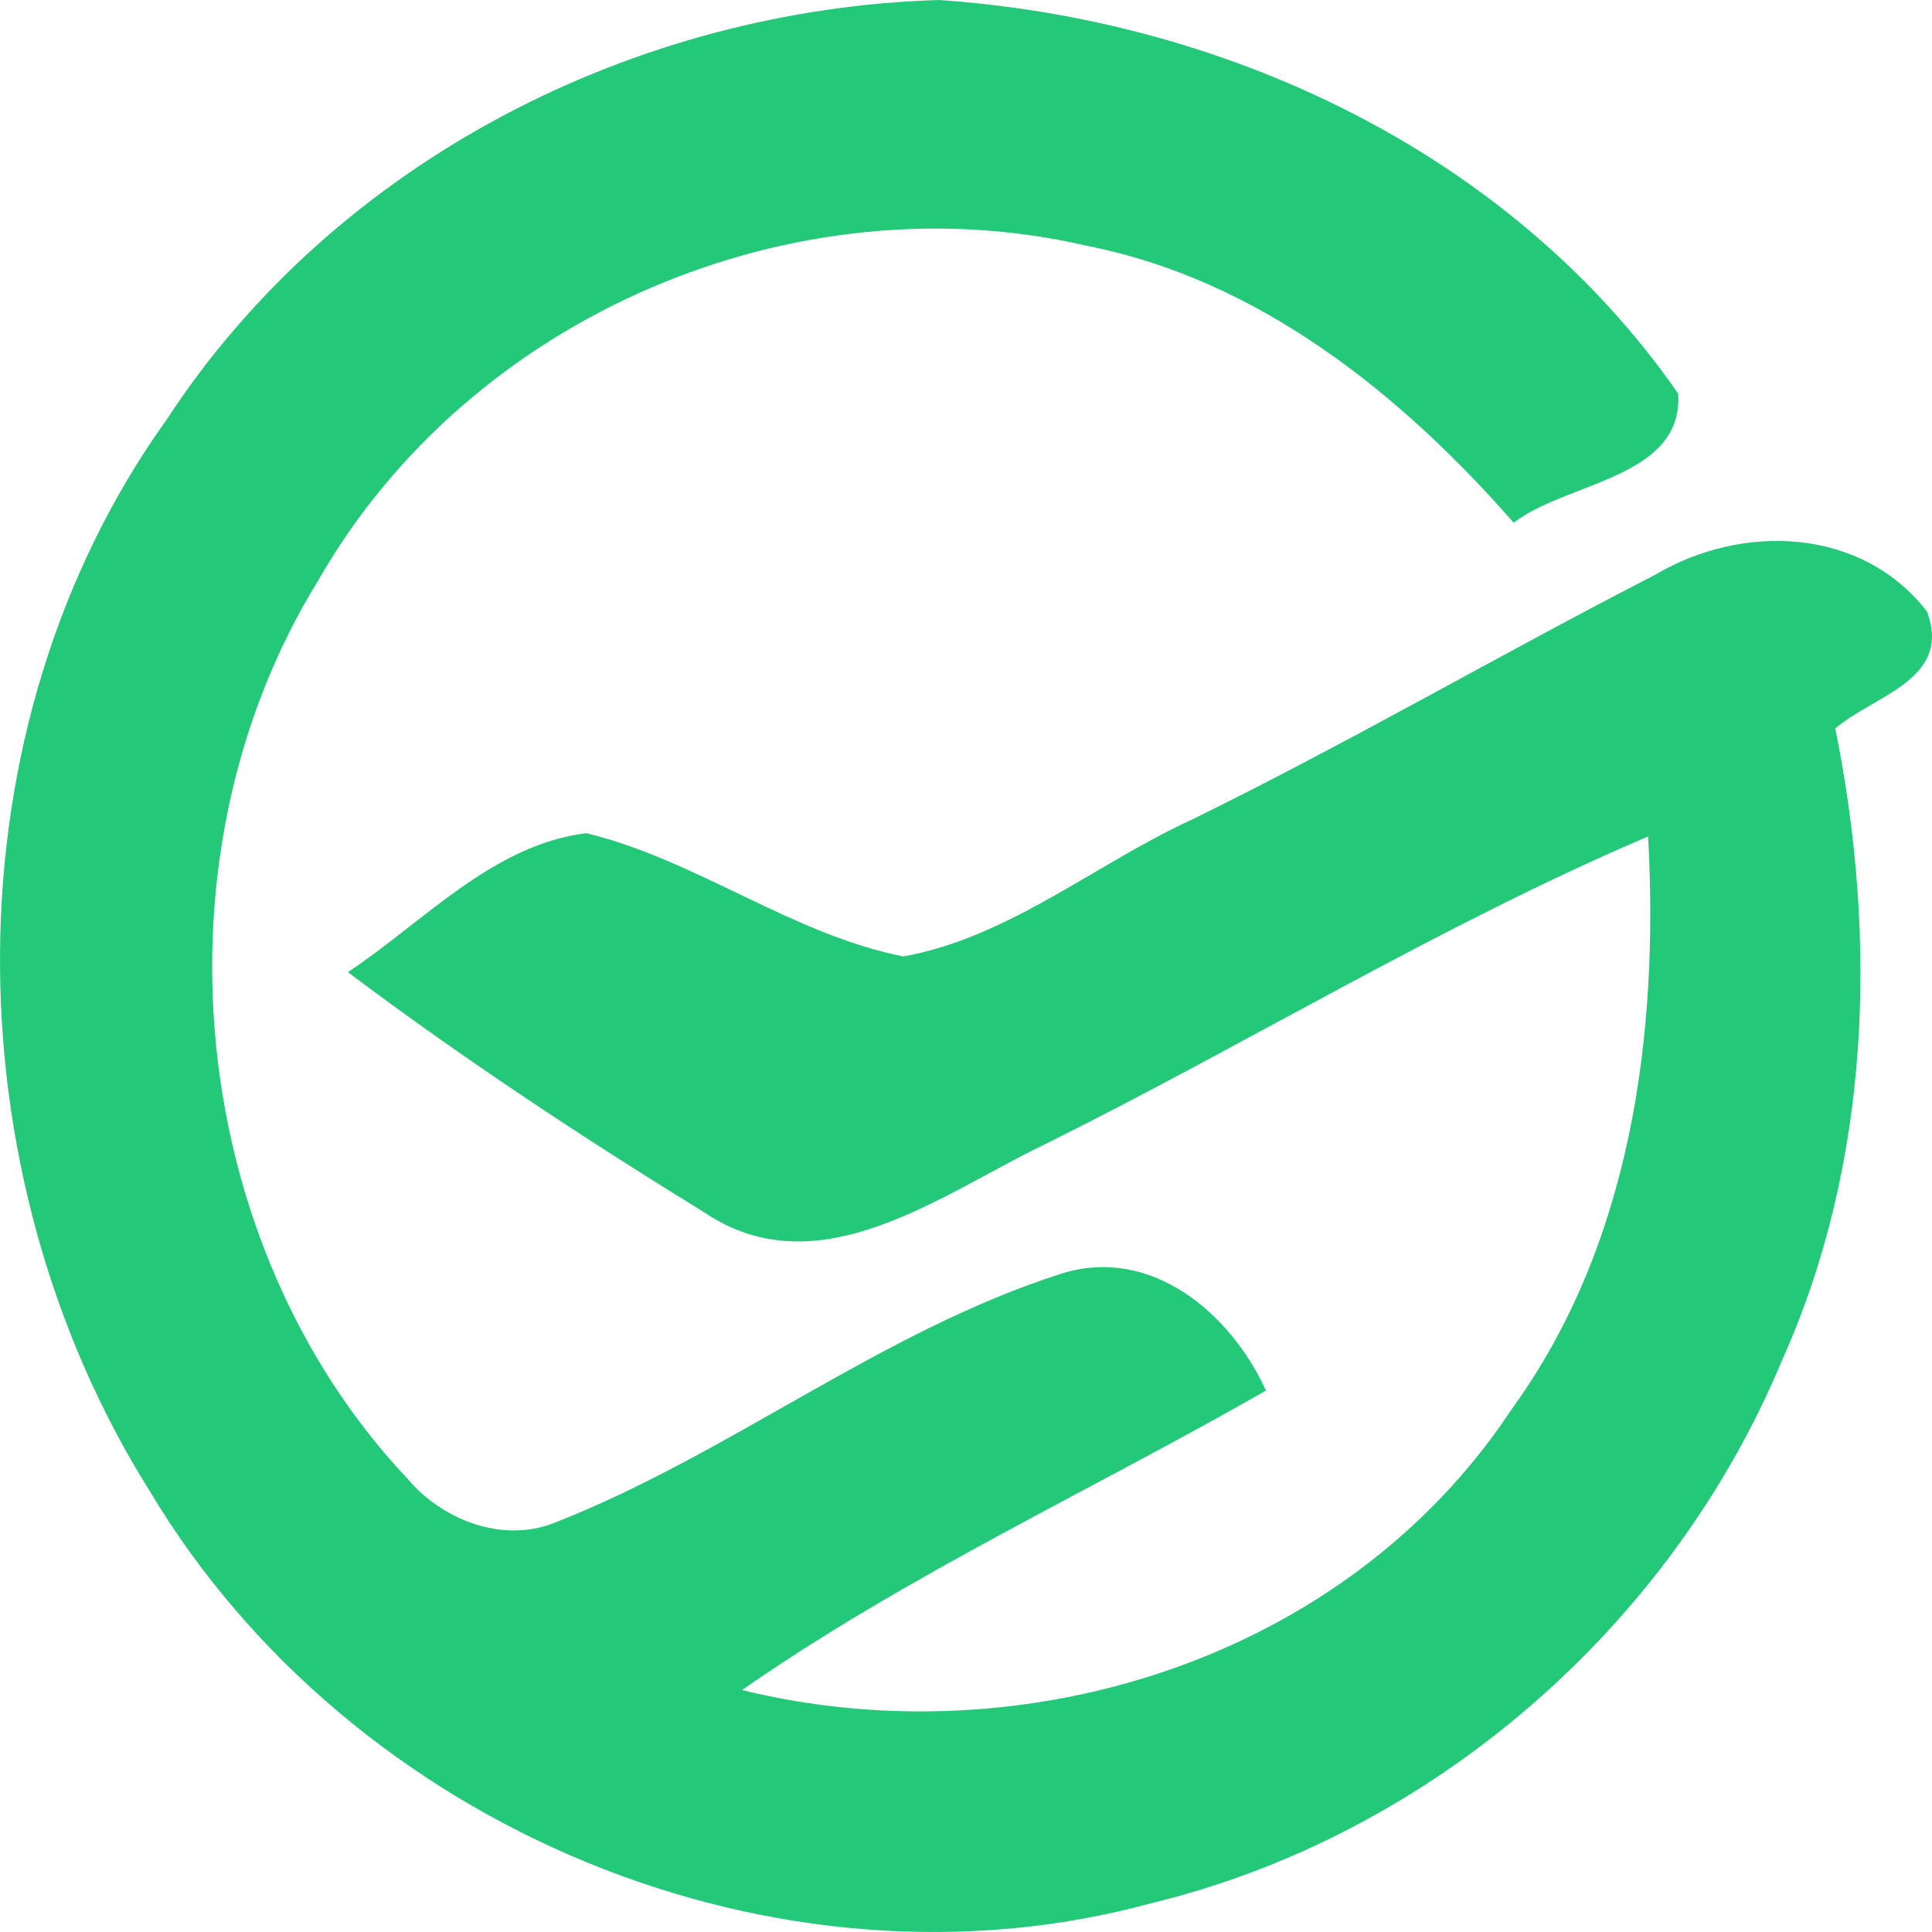 <svg width="33" height="33" viewBox="0 0 33 33" fill="none" xmlns="http://www.w3.org/2000/svg">
<path d="M2.848 7.165C5.761 2.71 10.891 0.156 16.034 0C20.887 0.33 25.776 2.567 28.665 6.723C28.755 8.169 26.755 8.231 25.855 8.929C23.915 6.711 21.485 4.773 18.572 4.2C13.611 3.041 8.045 5.359 5.44 9.907C2.527 14.617 3.18 21.247 6.957 25.254C7.549 25.958 8.565 26.356 9.447 26.02C12.45 24.849 15.043 22.743 18.119 21.758C19.642 21.272 21.008 22.406 21.624 23.752C18.639 25.459 15.502 26.898 12.674 28.867C17.473 30.045 22.996 28.357 25.83 24.057C27.855 21.26 28.338 17.689 28.151 14.287C24.616 15.795 21.31 17.826 17.859 19.54C16.076 20.393 13.992 22.026 12.034 20.711C9.949 19.428 7.9 18.076 5.942 16.605C7.241 15.745 8.408 14.431 10.015 14.231C11.907 14.692 13.52 15.957 15.43 16.337C17.231 16.013 18.711 14.755 20.355 14.001C23.038 12.686 25.625 11.178 28.278 9.814C29.752 8.941 31.789 8.997 32.913 10.443C33.354 11.608 32.007 11.876 31.348 12.443C32.073 16.032 31.952 19.864 30.441 23.229C28.52 27.839 24.398 31.36 19.672 32.506C13.297 34.251 6.008 31.248 2.552 25.459C-0.863 20.013 -0.935 12.443 2.848 7.165Z" fill="#23C879"/>
</svg>
